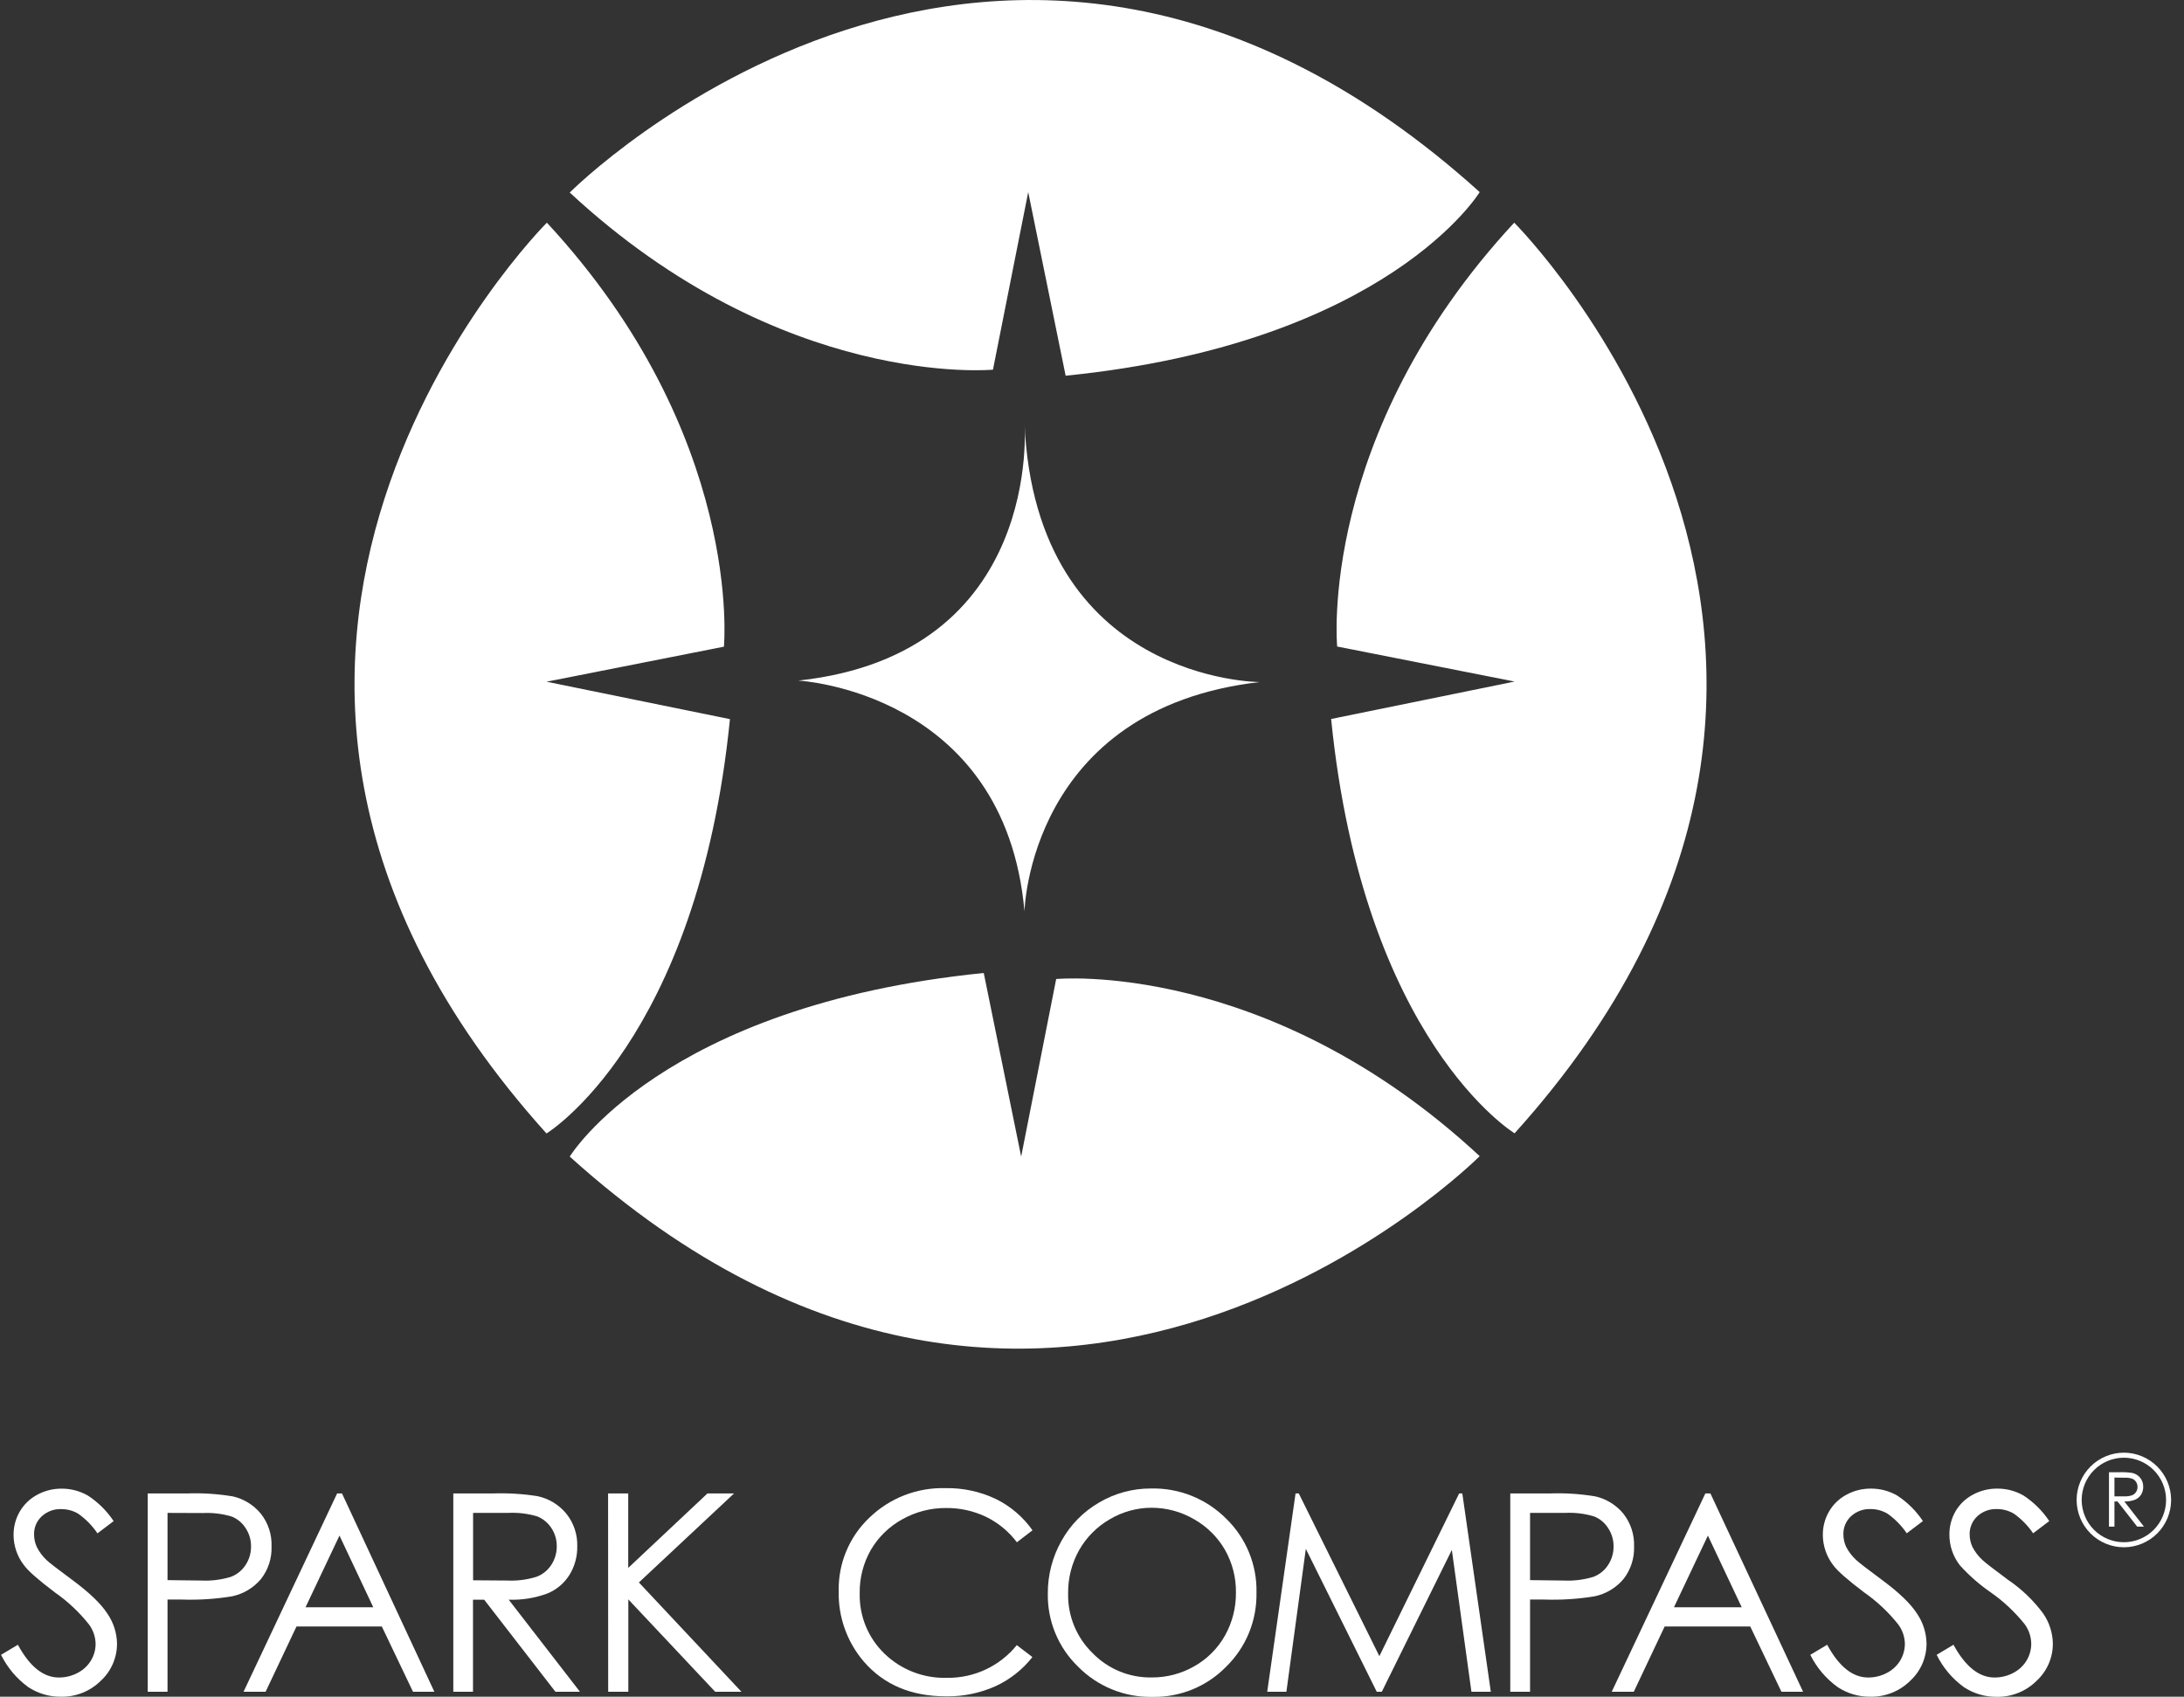 <svg width="157" height="122" viewBox="0 0 157 122" fill="none" xmlns="http://www.w3.org/2000/svg">
<rect x="0" y="0" width="157" height="122" fill="#333333" stroke="none"/>
<g clip-path="url(#clip0_1_4568)">
<path d="M40.957 13.844C40.957 13.844 71.92 -17.28 106.37 13.812C106.37 13.812 99.773 24.684 76.605 27.015L73.915 13.812L71.381 26.58C71.381 26.58 56.236 28.033 40.957 13.844Z" fill="white"/>
<path d="M106.37 83.131C106.37 83.131 75.403 114.255 40.957 83.163C40.957 83.163 47.55 72.291 70.718 69.961L73.408 83.163L75.925 70.395C75.925 70.395 91.088 68.946 106.37 83.131Z" fill="white"/>
<path d="M108.851 16.011C108.851 16.011 139.944 47.009 108.879 81.489C108.879 81.489 98.018 74.889 95.69 51.698L108.879 49.006L96.124 46.487C96.124 46.487 94.676 31.309 108.851 16.011Z" fill="white"/>
<path d="M39.313 16.011C39.313 16.011 8.22 47.009 39.285 81.5C39.285 81.5 50.146 74.9 52.474 51.709L39.285 49.017L52.04 46.498C52.04 46.498 53.488 31.309 39.313 16.011Z" fill="white"/>
<path d="M73.647 30.428C73.647 30.428 75.049 47.02 57.388 48.937C57.388 48.937 72.232 49.705 73.647 65.528C73.647 65.528 73.952 50.948 90.556 49.042C90.556 49.042 74.459 49.028 73.647 30.428Z" fill="white"/>
<path d="M0.074 118.988L1.287 118.264C2.136 119.834 3.12 120.619 4.237 120.619C4.707 120.621 5.17 120.506 5.584 120.286C5.982 120.082 6.315 119.771 6.544 119.387C6.76 119.027 6.874 118.615 6.873 118.195C6.862 117.688 6.693 117.197 6.388 116.792C5.69 115.914 4.868 115.143 3.948 114.502C2.76 113.606 2.022 112.954 1.732 112.555C1.247 111.934 0.981 111.17 0.975 110.381C0.969 109.786 1.123 109.2 1.421 108.685C1.719 108.173 2.154 107.755 2.677 107.478C3.215 107.184 3.82 107.034 4.433 107.039C5.093 107.036 5.743 107.207 6.316 107.536C7.052 108.016 7.683 108.641 8.169 109.373L7.007 110.254C6.638 109.709 6.174 109.234 5.639 108.852C5.267 108.625 4.839 108.507 4.404 108.511C4.146 108.501 3.889 108.542 3.648 108.631C3.406 108.721 3.184 108.857 2.996 109.033C2.819 109.197 2.679 109.397 2.584 109.619C2.49 109.842 2.444 110.082 2.449 110.323C2.449 110.634 2.515 110.941 2.641 111.225C2.819 111.581 3.058 111.902 3.347 112.175C3.535 112.356 4.149 112.831 5.19 113.599C6.421 114.508 7.265 115.318 7.724 116.031C8.157 116.662 8.396 117.407 8.412 118.173C8.414 118.677 8.312 119.177 8.11 119.639C7.909 120.102 7.613 120.517 7.242 120.858C6.866 121.231 6.419 121.523 5.928 121.719C5.437 121.915 4.911 122.011 4.382 122C3.546 122.01 2.726 121.769 2.029 121.308C1.2 120.703 0.53 119.908 0.074 118.988Z" fill="white"/>
<path d="M10.62 107.384H13.459C14.56 107.344 15.663 107.416 16.75 107.598C17.532 107.78 18.233 108.214 18.745 108.833C19.276 109.499 19.551 110.334 19.52 111.185C19.552 112.033 19.285 112.865 18.763 113.534C18.229 114.172 17.495 114.611 16.681 114.781C15.485 114.978 14.272 115.055 13.061 115.013H12.043V121.645H10.62V107.384ZM12.043 108.783V113.617L14.455 113.646C15.178 113.682 15.902 113.592 16.594 113.382C17.033 113.217 17.406 112.914 17.659 112.519C17.918 112.124 18.053 111.661 18.046 111.189C18.051 110.724 17.916 110.268 17.659 109.881C17.421 109.503 17.07 109.21 16.656 109.044C15.984 108.843 15.282 108.758 14.581 108.793L12.043 108.783Z" fill="white"/>
<path d="M24.585 107.384L31.225 121.645H29.69L27.449 116.952H21.312L19.093 121.645H17.507L24.234 107.384H24.585ZM24.404 110.414L21.964 115.567H26.833L24.404 110.414Z" fill="white"/>
<path d="M32.586 107.384H35.425C36.5 107.347 37.577 107.413 38.64 107.579C39.447 107.751 40.173 108.19 40.7 108.826C41.239 109.49 41.522 110.326 41.497 111.182C41.511 111.902 41.32 112.611 40.946 113.226C40.577 113.822 40.032 114.29 39.386 114.563C38.487 114.903 37.529 115.059 36.569 115.023L41.692 121.645H39.929L34.806 115.023H34.002V121.645H32.586V107.384ZM34.009 108.782V113.628L36.464 113.646C37.178 113.68 37.893 113.588 38.575 113.374C39.014 113.208 39.387 112.904 39.639 112.508C39.896 112.111 40.029 111.647 40.023 111.174C40.027 110.711 39.892 110.256 39.636 109.87C39.39 109.493 39.035 109.201 38.618 109.033C37.939 108.831 37.23 108.746 36.522 108.782H34.009Z" fill="white"/>
<path d="M43.713 107.384H45.161V112.737L50.856 107.384H52.768L45.928 113.784L53.3 121.645H51.414L45.168 115.002V121.645H43.72L43.713 107.384Z" fill="white"/>
<path d="M74.223 110.033L73.101 110.895C72.513 110.113 71.747 109.484 70.867 109.058C69.974 108.635 68.995 108.42 68.007 108.431C66.901 108.424 65.813 108.707 64.85 109.25C63.914 109.767 63.136 110.527 62.598 111.45C62.059 112.397 61.784 113.47 61.801 114.559C61.781 115.369 61.929 116.173 62.236 116.922C62.543 117.671 63.003 118.347 63.586 118.908C64.182 119.484 64.888 119.933 65.661 120.231C66.434 120.528 67.259 120.668 68.086 120.641C69.044 120.654 69.992 120.449 70.859 120.042C71.727 119.635 72.491 119.037 73.094 118.292L74.216 119.148C73.51 120.049 72.599 120.768 71.559 121.246C70.44 121.746 69.225 121.993 67.999 121.971C65.509 121.971 63.543 121.141 62.102 119.481C60.893 118.071 60.248 116.264 60.291 114.407C60.271 113.424 60.455 112.448 60.833 111.541C61.211 110.633 61.773 109.815 62.485 109.138C63.212 108.432 64.073 107.879 65.017 107.512C65.961 107.146 66.969 106.972 67.981 107.003C69.233 106.981 70.472 107.25 71.602 107.79C72.649 108.306 73.55 109.078 74.223 110.033Z" fill="white"/>
<path d="M82.721 107.028C83.726 107.001 84.727 107.18 85.66 107.554C86.594 107.928 87.442 108.489 88.151 109.203C88.86 109.892 89.419 110.721 89.792 111.636C90.166 112.552 90.347 113.534 90.324 114.523C90.342 115.51 90.159 116.491 89.786 117.404C89.412 118.318 88.856 119.145 88.151 119.836C87.462 120.543 86.636 121.1 85.723 121.474C84.81 121.848 83.83 122.031 82.844 122.011C81.851 122.032 80.865 121.85 79.946 121.476C79.026 121.102 78.192 120.544 77.496 119.836C76.794 119.157 76.239 118.34 75.865 117.436C75.491 116.533 75.307 115.562 75.324 114.585C75.315 113.25 75.657 111.936 76.316 110.776C76.954 109.632 77.89 108.683 79.024 108.029C80.145 107.371 81.421 107.026 82.721 107.028ZM82.786 108.413C81.731 108.414 80.696 108.698 79.788 109.236C78.865 109.765 78.101 110.532 77.576 111.457C77.042 112.408 76.769 113.483 76.783 114.574C76.766 115.372 76.914 116.164 77.217 116.903C77.52 117.641 77.971 118.309 78.543 118.865C79.093 119.431 79.754 119.878 80.484 120.179C81.213 120.48 81.997 120.628 82.786 120.615C83.861 120.623 84.919 120.346 85.852 119.811C86.775 119.292 87.537 118.53 88.057 117.607C88.587 116.66 88.859 115.591 88.847 114.505C88.861 113.43 88.588 112.37 88.057 111.435C87.525 110.516 86.756 109.756 85.831 109.236C84.906 108.697 83.856 108.413 82.786 108.413Z" fill="white"/>
<path d="M91.095 121.645L93.133 107.384H93.365L99.158 119.083L104.893 107.384H105.121L107.17 121.645H105.776L104.368 111.446L99.332 121.645H98.97L93.872 111.37L92.474 121.645H91.095Z" fill="white"/>
<path d="M108.568 107.384H111.406C112.508 107.344 113.61 107.416 114.698 107.598C115.48 107.78 116.18 108.214 116.692 108.833C117.222 109.5 117.497 110.334 117.467 111.185C117.5 112.033 117.232 112.865 116.711 113.534C116.176 114.171 115.443 114.61 114.629 114.781C113.432 114.977 112.22 115.055 111.008 115.013H109.991V121.645H108.568V107.384ZM109.991 108.783V113.617L112.402 113.646C113.125 113.682 113.849 113.592 114.542 113.382C114.98 113.217 115.354 112.914 115.606 112.519C115.864 112.124 115.998 111.661 115.994 111.189C115.997 110.724 115.862 110.269 115.606 109.881C115.366 109.496 115.008 109.198 114.585 109.033C113.912 108.832 113.209 108.747 112.507 108.783H109.991Z" fill="white"/>
<path d="M122.956 107.384L129.618 121.645H128.061L125.82 116.952H119.665L117.446 121.645H115.86L122.591 107.384H122.956ZM122.775 110.414L120.335 115.567H125.205L122.775 110.414Z" fill="white"/>
<path d="M130.136 118.988L131.349 118.263C132.198 119.834 133.182 120.619 134.299 120.619C134.769 120.62 135.232 120.506 135.646 120.286C136.044 120.082 136.377 119.771 136.606 119.387C136.821 119.026 136.934 118.614 136.935 118.194C136.924 117.688 136.755 117.197 136.45 116.792C135.751 115.915 134.929 115.144 134.01 114.501C132.822 113.606 132.084 112.954 131.794 112.555C131.309 111.934 131.043 111.169 131.037 110.381C131.03 109.784 131.184 109.197 131.483 108.681C131.78 108.17 132.214 107.752 132.735 107.474C133.275 107.181 133.881 107.03 134.495 107.036C135.155 107.032 135.805 107.203 136.378 107.532C137.114 108.013 137.744 108.638 138.231 109.37L137.069 110.25C136.7 109.705 136.236 109.23 135.701 108.848C135.329 108.621 134.901 108.503 134.466 108.507C134.208 108.497 133.951 108.537 133.71 108.627C133.468 108.717 133.246 108.853 133.058 109.029C132.882 109.193 132.743 109.392 132.65 109.613C132.556 109.834 132.51 110.072 132.514 110.312C132.513 110.623 132.579 110.931 132.706 111.214C132.89 111.571 133.135 111.892 133.43 112.164C133.619 112.345 134.232 112.82 135.27 113.588C136.503 114.497 137.348 115.307 137.804 116.02C138.237 116.651 138.476 117.396 138.492 118.162C138.495 118.669 138.392 119.17 138.189 119.635C137.987 120.099 137.689 120.516 137.315 120.858C136.939 121.23 136.492 121.523 136.001 121.719C135.509 121.915 134.984 122.01 134.455 122C133.619 122.01 132.799 121.769 132.102 121.308C131.268 120.705 130.594 119.909 130.136 118.988Z" fill="white"/>
<path d="M139.22 118.988L140.429 118.263C141.283 119.834 142.268 120.619 143.383 120.619C143.853 120.62 144.316 120.506 144.73 120.286C145.128 120.082 145.461 119.771 145.69 119.387C145.905 119.026 146.018 118.614 146.019 118.194C146.013 117.688 145.849 117.196 145.549 116.788C144.849 115.912 144.027 115.14 143.108 114.498C142.295 113.938 141.55 113.285 140.889 112.552C140.405 111.93 140.14 111.165 140.136 110.377C140.125 109.783 140.274 109.198 140.567 108.681C140.863 108.17 141.297 107.751 141.819 107.474C142.359 107.181 142.965 107.03 143.579 107.036C144.239 107.032 144.889 107.203 145.462 107.532C146.197 108.013 146.828 108.638 147.315 109.37L146.153 110.25C145.784 109.705 145.32 109.23 144.785 108.848C144.412 108.622 143.985 108.504 143.55 108.507C143.292 108.497 143.034 108.538 142.792 108.627C142.55 108.717 142.327 108.853 142.138 109.029C141.962 109.194 141.822 109.394 141.728 109.616C141.634 109.838 141.587 110.078 141.591 110.319C141.591 110.631 141.658 110.938 141.787 111.222C141.971 111.578 142.216 111.9 142.511 112.171C142.699 112.352 143.312 112.827 144.35 113.595C145.327 114.256 146.184 115.078 146.884 116.027C147.318 116.659 147.557 117.403 147.572 118.169C147.576 118.676 147.472 119.178 147.27 119.642C147.067 120.107 146.769 120.523 146.396 120.865C146.019 121.237 145.572 121.53 145.081 121.726C144.59 121.922 144.064 122.018 143.535 122.007C142.699 122.017 141.88 121.776 141.182 121.315C140.348 120.711 139.674 119.912 139.22 118.988Z" fill="white"/>
<path d="M152.678 111.254C151.777 111.253 150.914 110.895 150.277 110.258C149.641 109.62 149.282 108.756 149.281 107.855C149.282 106.953 149.64 106.089 150.277 105.451C150.914 104.813 151.777 104.454 152.678 104.452C153.578 104.454 154.442 104.813 155.078 105.451C155.715 106.089 156.073 106.953 156.074 107.855C156.073 108.756 155.715 109.62 155.078 110.258C154.441 110.895 153.578 111.253 152.678 111.254ZM152.678 104.814C151.873 104.815 151.101 105.136 150.532 105.706C149.963 106.276 149.644 107.049 149.644 107.855C149.645 108.66 149.964 109.432 150.533 110.001C151.102 110.571 151.873 110.891 152.678 110.892C153.482 110.891 154.253 110.571 154.822 110.001C155.391 109.432 155.711 108.66 155.712 107.855C155.712 107.049 155.392 106.276 154.823 105.706C154.254 105.136 153.483 104.815 152.678 104.814Z" fill="white"/>
<path d="M151.606 105.858H152.391C152.688 105.849 152.985 105.866 153.278 105.909C153.501 105.957 153.701 106.078 153.847 106.253C153.995 106.437 154.074 106.669 154.068 106.905C154.072 107.104 154.019 107.301 153.916 107.471C153.811 107.631 153.661 107.757 153.485 107.833C153.238 107.928 152.974 107.971 152.71 107.96L154.122 109.772H153.637L152.221 107.96H152V109.772H151.606V105.858ZM152 106.242V107.594H152.677C152.875 107.603 153.072 107.578 153.26 107.518C153.381 107.472 153.484 107.388 153.554 107.279C153.624 107.171 153.66 107.045 153.659 106.916C153.66 106.788 153.623 106.662 153.554 106.554C153.486 106.449 153.387 106.368 153.271 106.322C153.084 106.265 152.888 106.242 152.692 106.253L152 106.242Z" fill="white"/>
</g>
<defs>
<clipPath id="clip0_1_4568">
<rect width="156" height="122" fill="white" transform="translate(0.074)"/>
</clipPath>
</defs>
</svg>

